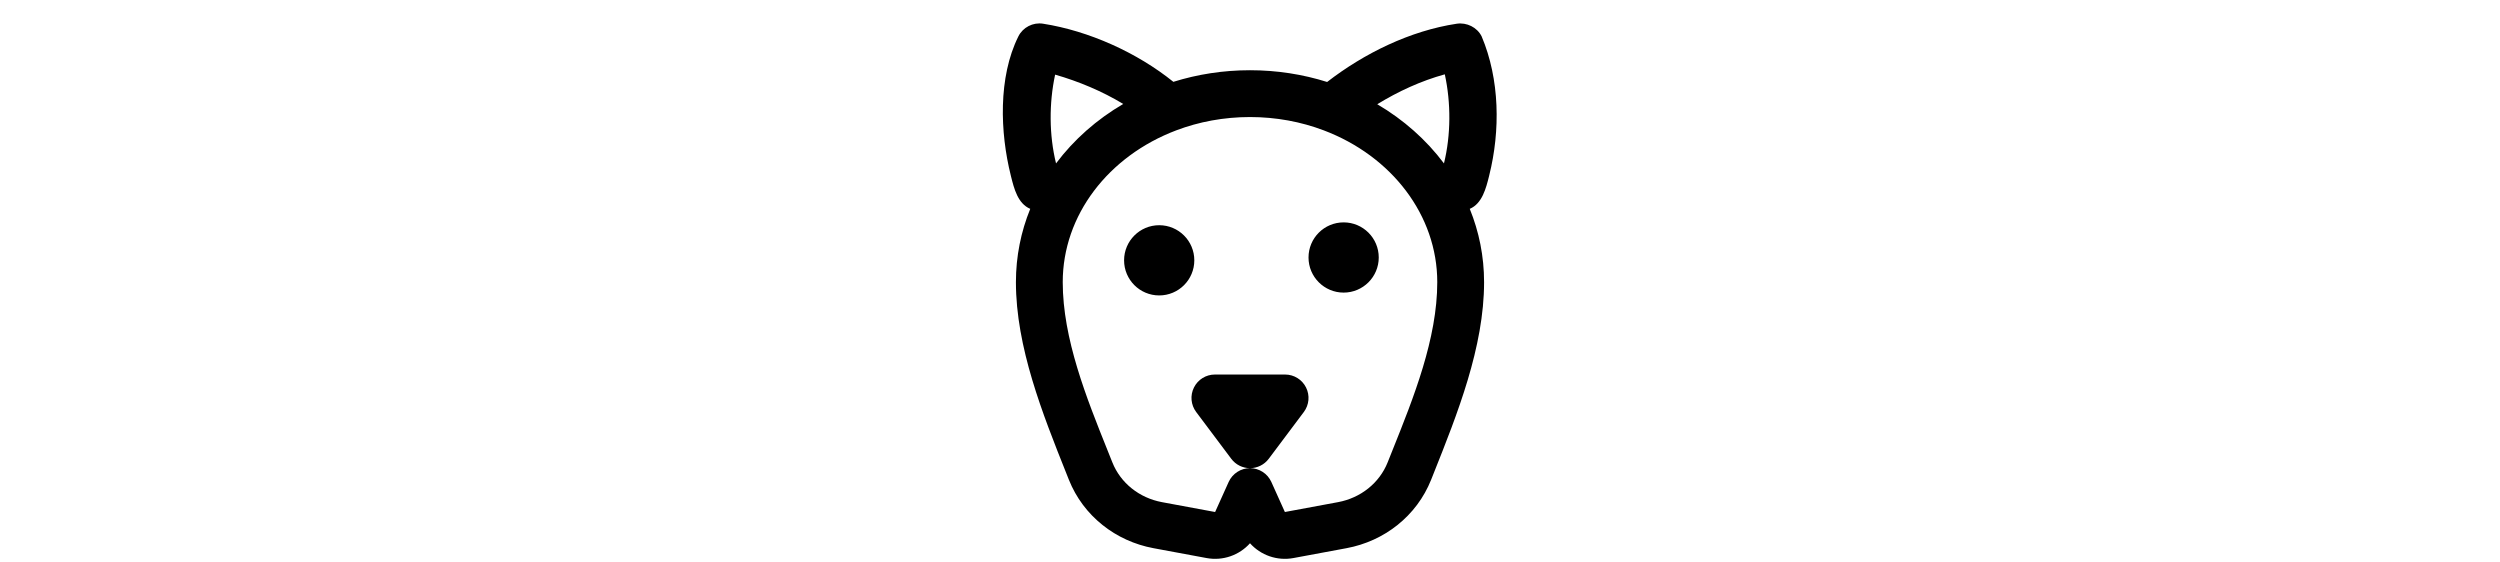 <!-- <svg width="178" height="40" viewBox="0 0 178 40" fill="none" xmlns="http://www.w3.org/2000/svg">
<path d="M17.8471 28.9577C15.7965 30.2286 14.2135 29.5576 12.8653 27.789C12.5542 27.3809 12.1412 27.0506 11.7751 26.6845C9.95239 24.8617 9.89913 24.5762 11.0134 22.15C12.7706 18.6462 14.4657 15.2629 16.1608 11.8796C17.861 9.40739 19.7409 7.11929 22.4024 5.59556C26.247 3.39449 30.3648 2.93128 34.665 3.64083C35.6152 3.79762 36.2314 4.41633 36.3799 5.36566C37.5405 12.7867 35.2395 19.3535 28.2271 23.714C27.4225 24.1817 26.7573 24.6279 26.0452 24.9788C23.3207 26.3217 20.5811 27.634 17.8471 28.9577ZM26.2063 10.1781C25.502 11.539 25.6293 12.7525 26.5646 13.5917C27.4591 14.3944 28.8623 14.4776 29.8351 13.7857C31.0445 12.9256 31.2952 11.2585 30.3881 10.1087C29.3593 8.80478 27.6687 8.78103 26.2063 10.1781Z" fill="#0085DB"/>
<path fill-rule="evenodd" clip-rule="evenodd" d="M11.0166 22.0725C12.7708 18.6464 14.4659 15.2631 16.0646 11.8721C15.4544 11.8694 14.8567 11.8715 14.267 11.8735C13.2217 11.8772 12.2016 11.8808 11.1821 11.8572C9.30521 11.8136 7.89865 12.6136 6.92814 14.1715C5.81085 15.965 4.71679 17.7746 3.6711 19.6105C2.87624 21.0061 3.53106 22.0951 5.13073 22.1102C7.07283 22.1286 9.01523 22.115 11.0166 22.0725ZM24.0507 25.9577C21.986 26.9683 19.9165 27.9813 17.8543 29.0582C17.8573 29.7524 17.856 30.4343 17.8546 31.1082C17.8522 32.3502 17.8497 33.5649 17.8752 34.7789C17.9095 36.4175 19.1272 37.2053 20.4429 36.4335C22.2659 35.3639 24.0727 34.2626 25.8419 33.1067C27.1371 32.2605 28.0554 31.1078 28.1087 29.4659C28.1705 27.5631 28.2063 25.6595 28.1814 23.7678C27.8657 23.9401 27.5662 24.1179 27.2728 24.2922C26.861 24.5367 26.4612 24.7741 26.0454 24.979C25.3813 25.3064 24.7162 25.6319 24.0507 25.9577Z" fill="#5AC8FA"/>
<path d="M55.403 28.33C54.2443 28.33 53.1993 28.1283 52.268 27.725C51.344 27.3217 50.5813 26.746 49.98 25.998C49.386 25.2427 49.0083 24.348 48.847 23.314L51.597 22.896C51.8317 23.8347 52.312 24.5607 53.038 25.074C53.7713 25.5873 54.6147 25.844 55.568 25.844C56.1327 25.844 56.6643 25.756 57.163 25.58C57.6617 25.404 58.065 25.1473 58.373 24.81C58.6883 24.4727 58.846 24.0583 58.846 23.567C58.846 23.347 58.8093 23.1453 58.736 22.962C58.6627 22.7713 58.5527 22.6027 58.406 22.456C58.2667 22.3093 58.0833 22.1773 57.856 22.06C57.636 21.9353 57.3793 21.829 57.086 21.741L52.994 20.531C52.642 20.4283 52.2607 20.2927 51.85 20.124C51.4467 19.948 51.0617 19.7097 50.695 19.409C50.3357 19.101 50.0387 18.7123 49.804 18.243C49.5767 17.7663 49.463 17.1797 49.463 16.483C49.463 15.4637 49.7197 14.6093 50.233 13.92C50.7537 13.2233 51.4503 12.7027 52.323 12.358C53.203 12.0133 54.1783 11.8447 55.249 11.852C56.3343 11.8593 57.3023 12.0463 58.153 12.413C59.0037 12.7723 59.715 13.2967 60.287 13.986C60.859 14.6753 61.2623 15.5077 61.497 16.483L58.648 16.978C58.5307 16.4207 58.3033 15.9477 57.966 15.559C57.636 15.163 57.229 14.8623 56.745 14.657C56.2683 14.4517 55.7587 14.3417 55.216 14.327C54.688 14.3197 54.1967 14.4003 53.742 14.569C53.2947 14.7303 52.9317 14.965 52.653 15.273C52.3817 15.581 52.246 15.9403 52.246 16.351C52.246 16.7397 52.3633 17.0587 52.598 17.308C52.8327 17.55 53.1223 17.7443 53.467 17.891C53.819 18.0303 54.1747 18.1477 54.534 18.243L57.372 19.035C57.7607 19.1377 58.197 19.277 58.681 19.453C59.165 19.629 59.6307 19.8747 60.078 20.19C60.5253 20.5053 60.892 20.9197 61.178 21.433C61.4713 21.9463 61.618 22.599 61.618 23.391C61.618 24.2123 61.4457 24.9347 61.101 25.558C60.7637 26.174 60.3053 26.6873 59.726 27.098C59.1467 27.5087 58.483 27.8167 57.735 28.022C56.9943 28.2273 56.217 28.33 55.403 28.33ZM69.488 28.33C68.3293 28.33 67.3577 28.055 66.573 27.505C65.7883 26.955 65.198 26.207 64.802 25.261C64.406 24.3077 64.208 23.2407 64.208 22.06C64.208 20.8647 64.406 19.794 64.802 18.848C65.198 17.902 65.7773 17.1577 66.54 16.615C67.31 16.065 68.2597 15.79 69.389 15.79C70.511 15.79 71.4827 16.065 72.304 16.615C73.1327 17.1577 73.7743 17.902 74.229 18.848C74.6837 19.7867 74.911 20.8573 74.911 22.06C74.911 23.248 74.6873 24.315 74.24 25.261C73.7927 26.207 73.162 26.955 72.348 27.505C71.534 28.055 70.5807 28.33 69.488 28.33ZM63.757 33.28V16.12H66.1V24.458H66.43V33.28H63.757ZM69.081 25.954C69.7703 25.954 70.3387 25.7817 70.786 25.437C71.2333 25.0923 71.5633 24.6267 71.776 24.04C71.996 23.446 72.106 22.786 72.106 22.06C72.106 21.3413 71.996 20.6887 71.776 20.102C71.556 19.508 71.215 19.0387 70.753 18.694C70.291 18.342 69.7043 18.166 68.993 18.166C68.3183 18.166 67.7683 18.331 67.343 18.661C66.9177 18.9837 66.6023 19.4383 66.397 20.025C66.199 20.6043 66.1 21.2827 66.1 22.06C66.1 22.83 66.199 23.5083 66.397 24.095C66.6023 24.6817 66.9213 25.14 67.354 25.47C67.794 25.7927 68.3697 25.954 69.081 25.954ZM77.3356 14.316V11.885H79.9866V14.316H77.3356ZM77.3356 28V16.12H79.9866V28H77.3356ZM83.0396 28L83.0616 12.16H85.7456V21.84L90.0906 16.12H93.4016L88.7926 22.06L93.7976 28H90.2886L85.7456 22.28V28H83.0396ZM99.8657 28.33C98.663 28.33 97.607 28.0697 96.6977 27.549C95.7884 27.0283 95.077 26.306 94.5637 25.382C94.0577 24.458 93.8047 23.3947 93.8047 22.192C93.8047 20.894 94.054 19.7683 94.5527 18.815C95.0514 17.8543 95.7444 17.11 96.6317 16.582C97.519 16.054 98.5457 15.79 99.7117 15.79C100.944 15.79 101.989 16.0797 102.847 16.659C103.712 17.231 104.354 18.0413 104.772 19.09C105.19 20.1387 105.347 21.3743 105.245 22.797H102.616V21.829C102.608 20.5383 102.381 19.596 101.934 19.002C101.486 18.408 100.782 18.111 99.8217 18.111C98.7364 18.111 97.9297 18.4483 97.4017 19.123C96.8737 19.7903 96.6097 20.7693 96.6097 22.06C96.6097 23.2627 96.8737 24.194 97.4017 24.854C97.9297 25.514 98.6997 25.844 99.7117 25.844C100.364 25.844 100.925 25.701 101.395 25.415C101.871 25.1217 102.238 24.7 102.495 24.15L105.113 24.942C104.658 26.0127 103.954 26.845 103.001 27.439C102.055 28.033 101.01 28.33 99.8657 28.33ZM95.7737 22.797V20.795H103.947V22.797H95.7737ZM110.563 28L115.557 12.16H119.44L124.434 28H121.706L117.174 13.788H117.768L113.291 28H110.563ZM113.346 24.568V22.093H121.662V24.568H113.346ZM130.966 28.33C129.873 28.33 128.92 28.055 128.106 27.505C127.292 26.955 126.661 26.207 126.214 25.261C125.767 24.315 125.543 23.248 125.543 22.06C125.543 20.8573 125.767 19.7867 126.214 18.848C126.669 17.902 127.31 17.1577 128.139 16.615C128.968 16.065 129.943 15.79 131.065 15.79C132.194 15.79 133.14 16.065 133.903 16.615C134.673 17.1577 135.256 17.902 135.652 18.848C136.048 19.794 136.246 20.8647 136.246 22.06C136.246 23.2407 136.048 24.3077 135.652 25.261C135.256 26.207 134.666 26.955 133.881 27.505C133.096 28.055 132.125 28.33 130.966 28.33ZM131.373 25.954C132.084 25.954 132.656 25.7927 133.089 25.47C133.529 25.14 133.848 24.6817 134.046 24.095C134.251 23.5083 134.354 22.83 134.354 22.06C134.354 21.2827 134.251 20.6043 134.046 20.025C133.848 19.4383 133.536 18.9837 133.111 18.661C132.686 18.331 132.136 18.166 131.461 18.166C130.75 18.166 130.163 18.342 129.701 18.694C129.239 19.0387 128.898 19.508 128.678 20.102C128.458 20.6887 128.348 21.3413 128.348 22.06C128.348 22.786 128.454 23.446 128.667 24.04C128.887 24.6267 129.221 25.0923 129.668 25.437C130.115 25.7817 130.684 25.954 131.373 25.954ZM134.354 28V19.662H134.024V12.16H136.697V28H134.354ZM153.828 28V20.784C153.828 19.97 153.627 19.3357 153.223 18.881C152.82 18.419 152.274 18.188 151.584 18.188C151.159 18.188 150.778 18.287 150.44 18.485C150.103 18.6757 149.835 18.9617 149.637 19.343C149.439 19.717 149.34 20.1643 149.34 20.685L148.163 19.992C148.156 19.1707 148.339 18.4483 148.713 17.825C149.095 17.1943 149.608 16.703 150.253 16.351C150.899 15.999 151.617 15.823 152.409 15.823C153.722 15.823 154.727 16.219 155.423 17.011C156.127 17.7957 156.479 18.8297 156.479 20.113V28H153.828ZM139.539 28V16.12H141.882V19.805H142.212V28H139.539ZM146.7 28V20.817C146.7 19.9883 146.499 19.343 146.095 18.881C145.692 18.419 145.142 18.188 144.445 18.188C143.771 18.188 143.228 18.419 142.817 18.881C142.414 19.343 142.212 19.9443 142.212 20.685L141.024 19.893C141.024 19.123 141.215 18.43 141.596 17.814C141.978 17.198 142.491 16.714 143.136 16.362C143.789 16.0027 144.519 15.823 145.325 15.823C146.213 15.823 146.953 16.0137 147.547 16.395C148.149 16.769 148.596 17.2823 148.889 17.935C149.19 18.5803 149.34 19.31 149.34 20.124V28H146.7ZM159.348 14.316V11.885H161.999V14.316H159.348ZM159.348 28V16.12H161.999V28H159.348ZM173.291 28V22.28C173.291 21.906 173.266 21.4917 173.214 21.037C173.163 20.5823 173.042 20.146 172.851 19.728C172.668 19.3027 172.389 18.9543 172.015 18.683C171.649 18.4117 171.15 18.276 170.519 18.276C170.182 18.276 169.848 18.331 169.518 18.441C169.188 18.551 168.888 18.7417 168.616 19.013C168.352 19.277 168.14 19.6437 167.978 20.113C167.817 20.575 167.736 21.169 167.736 21.895L166.163 21.224C166.163 20.212 166.358 19.2953 166.746 18.474C167.142 17.6527 167.722 17 168.484 16.516C169.247 16.0247 170.186 15.779 171.3 15.779C172.18 15.779 172.906 15.9257 173.478 16.219C174.05 16.5123 174.505 16.8863 174.842 17.341C175.18 17.7957 175.429 18.2797 175.59 18.793C175.752 19.3063 175.854 19.794 175.898 20.256C175.95 20.7107 175.975 21.081 175.975 21.367V28H173.291ZM165.052 28V16.12H167.417V19.805H167.736V28H165.052Z" fill="#111C2D"/>
</svg> -->

<svg width="178" height="40" viewBox="0 0 24 24" fill="none" xmlns="http://www.w3.org/2000/svg">
<path fill-rule="evenodd" clip-rule="evenodd" d="M3.155 1.012C5.12 1.32 7.176 2.247 8.726 3.496C9.754 
3.174 10.856 3 12 3C13.152 3 14.261 3.176 15.295 3.502C16.882 2.275 18.843 1.313 20.835 
1.013C21.26 0.951 21.701 1.165 21.895 1.553C22.672 3.39 22.698 5.58 22.22 7.492L22.213 
7.522C22.085 8.035 21.919 8.699 21.388 8.922C21.783 9.893 22 10.947 22 12.053C22 14.825 20.862 
17.677 19.841 20.235L19.841 20.235L19.738 20.494C19.118 22.049 17.732 23.12 16.125 23.418L13.855 
23.84C13.155 23.97 12.456 23.717 12 23.208C11.544 23.717 10.845 23.97 10.145 23.84L7.875 
23.418C6.269 23.12 4.882 22.049 4.262 20.494L4.159 20.235C3.138 17.677 2 14.825 2 
12.053C2 10.947 2.217 9.893 2.612 8.922C2.08 8.698 1.919 8.051 1.791 7.537L1.78 
7.492C1.323 5.665 1.235 3.297 2.106 1.553C2.298 1.167 2.729 0.946 3.155 
1.012ZM6.585 4.441C5.455 5.101 4.475 5.965 3.714 6.981C3.416 5.765 3.412 
4.412 3.675 3.188C4.688 3.48 5.68 3.895 6.585 4.441ZM20.286 6.981C19.53 
5.972 18.558 5.112 17.437 4.453C18.336 3.901 19.304 3.457 20.322 3.175C20.588 
4.402 20.585 5.761 20.286 6.981ZM8.854 5.567C9.817 5.203 10.88 5 12 
5C13.12 5 14.183 5.203 15.146 5.567C18.055 6.667 20 9.198 20 12.053C20 
14.468 18.989 16.988 18.086 19.238L18.086 19.238C18.017 19.412 17.948 19.583 
17.88 19.753C17.529 20.634 16.731 21.271 15.76 21.452L13.49 21.873L12.912 
20.59C12.751 20.231 12.393 20 12 20C11.607 20 11.25 20.231 11.088 
20.59L10.51 21.873L8.24 21.452C7.269 21.271 6.471 20.634 6.12 19.753C6.052 
19.583 5.984 19.412 5.914 19.239L5.914 19.238L5.914 19.238C5.011 16.988 4 
14.468 4 12.053C4 9.198 5.945 6.667 8.854 5.567ZM10.5 16C10.121 
16 9.775 16.214 9.606 16.553C9.436 16.892 9.473 17.297 9.7 17.6L11.2 
19.6C11.389 19.852 11.685 20 12 20C12.315 20 12.611 19.852 12.8 
19.6L14.3 17.6C14.527 17.297 14.564 16.892 14.394 16.553C14.225 16.214 13.879 
16 13.5 16H10.5ZM9.621 11.121C9.621 11.95 8.95 12.621 8.121 12.621C7.293 
12.621 6.621 11.95 6.621 11.121C6.621 10.293 7.293 9.621 8.121 9.621C8.95 
9.621 9.621 10.293 9.621 11.121ZM16 12.5C16.828 12.5 17.5 11.828 17.5 11C17.5 
10.171 16.828 9.5 16 9.5C15.172 9.5 14.5 10.171 14.5 11C14.5 11.828 15.172 
12.5 16 12.5Z" fill="#000000"/>
</svg>